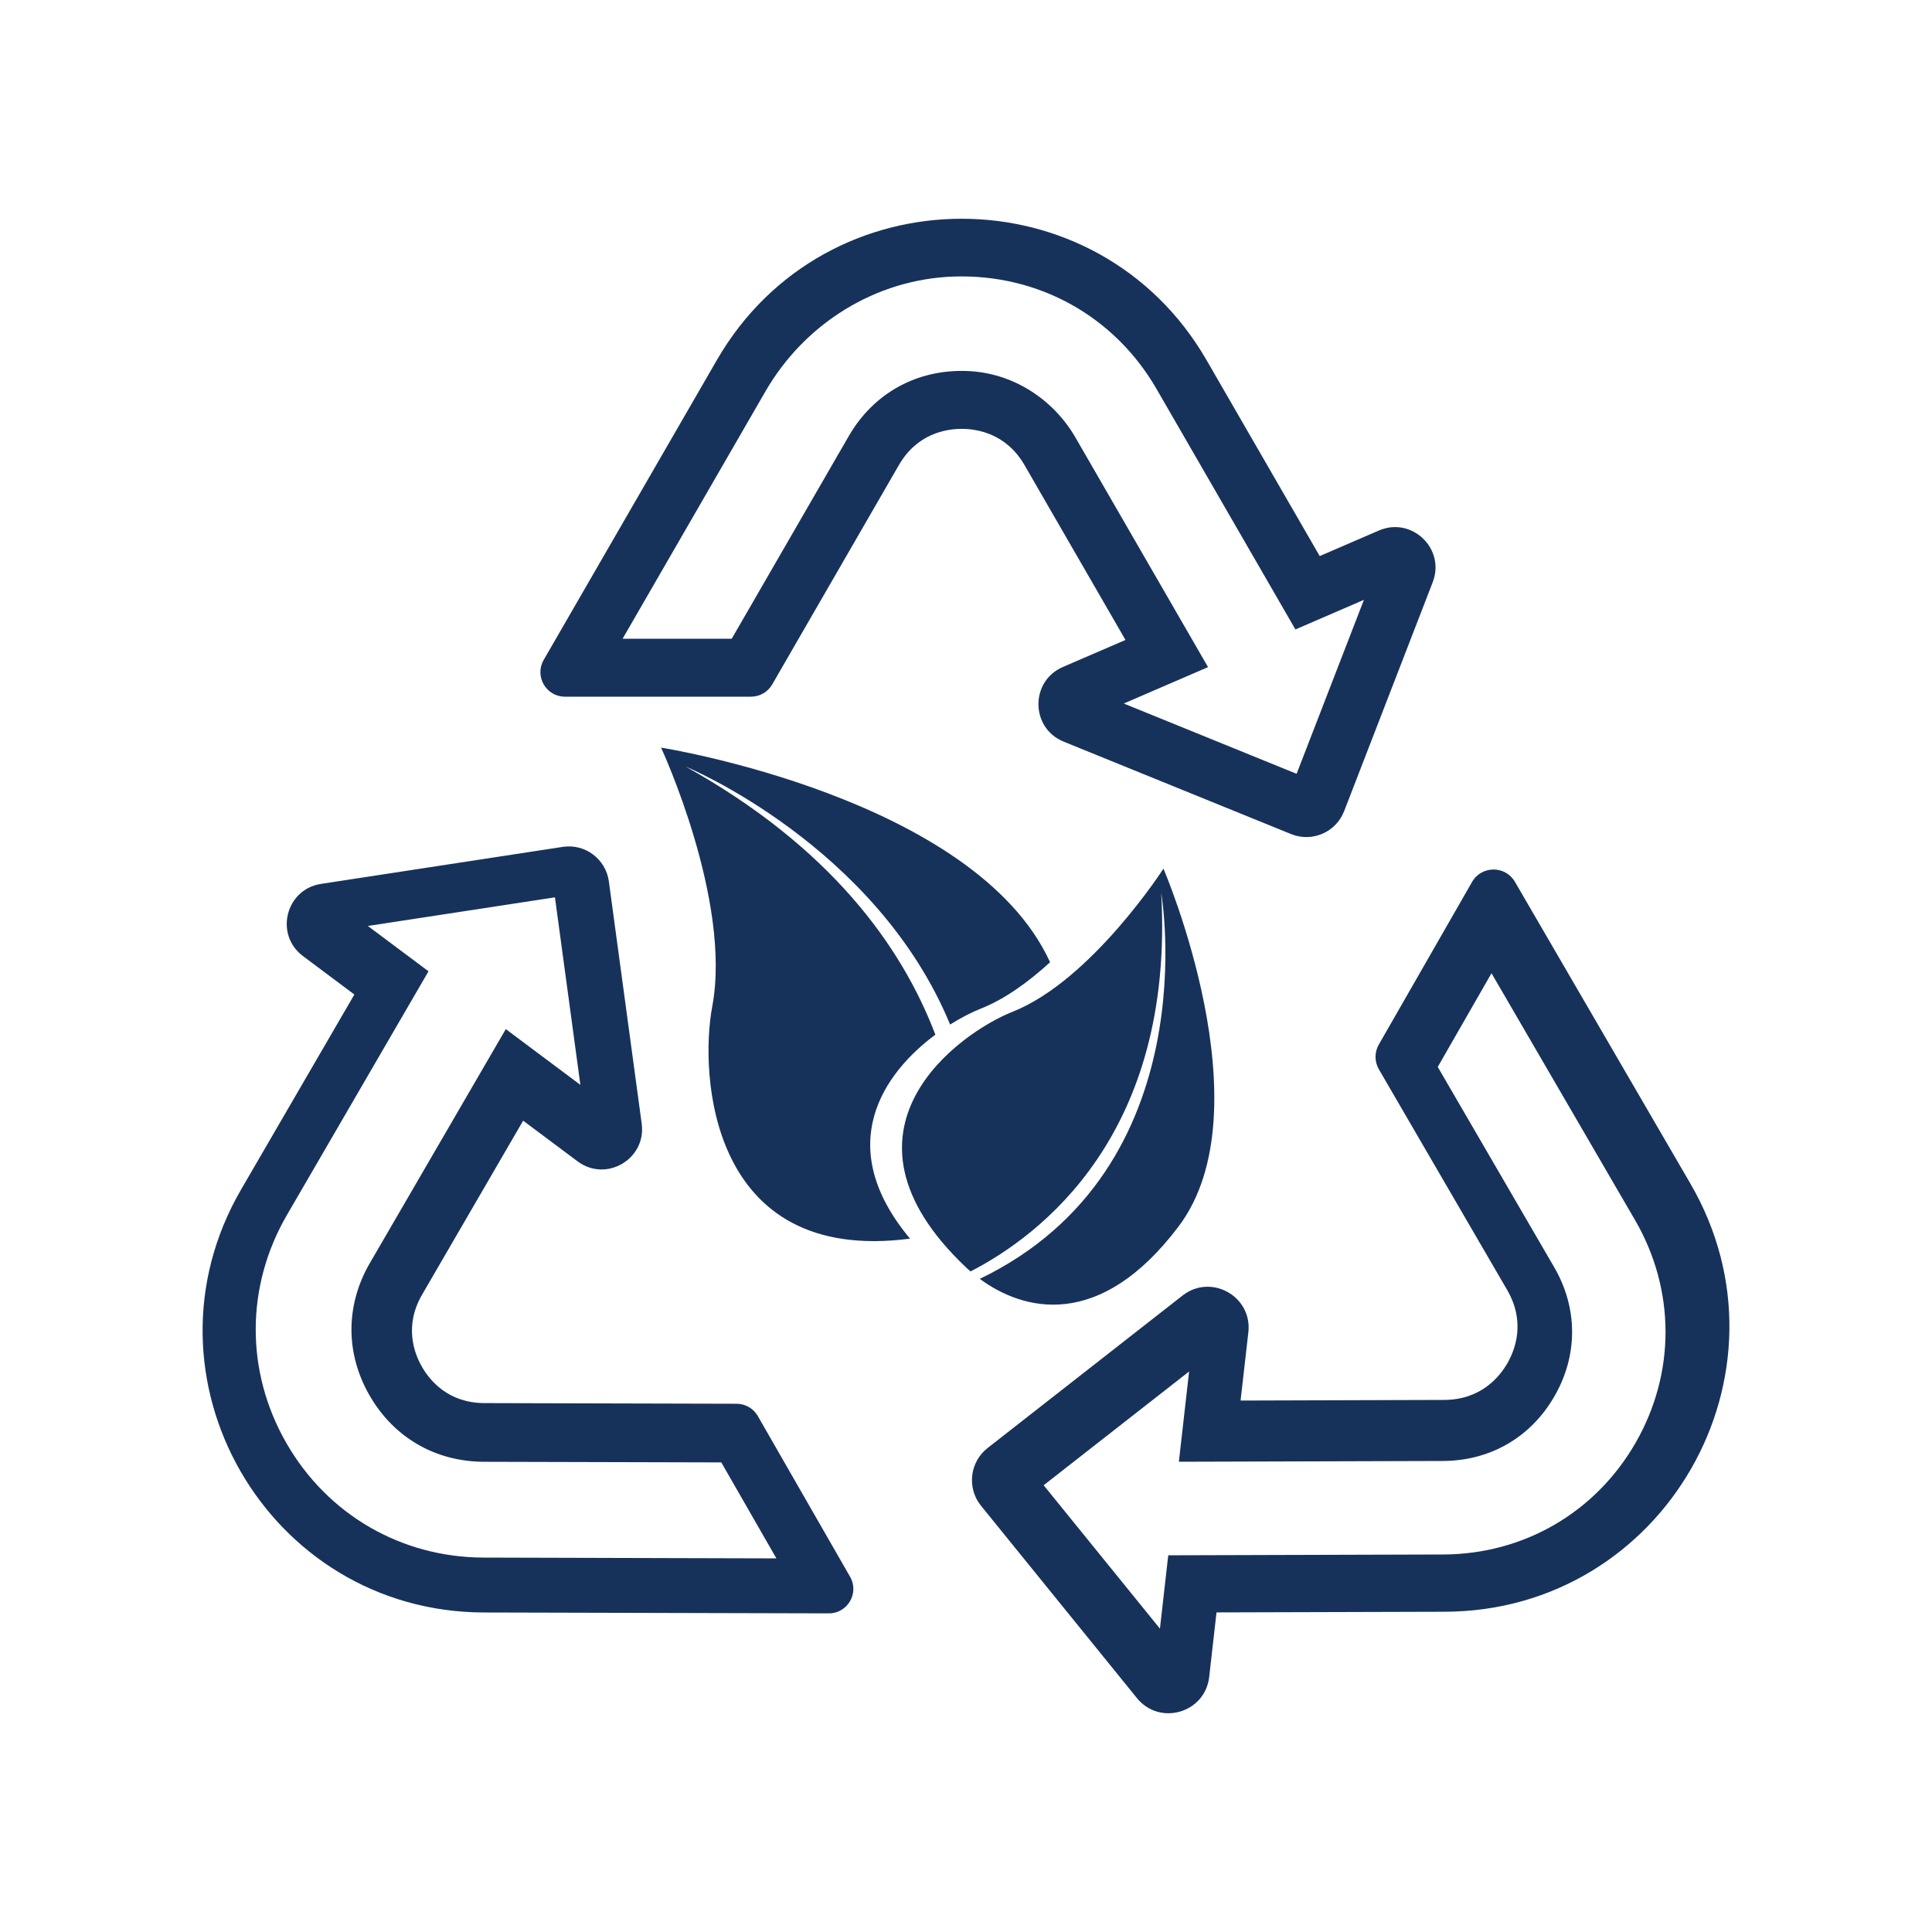 <?xml version="1.0" encoding="utf-8"?>
<!-- Generator: Adobe Illustrator 26.3.1, SVG Export Plug-In . SVG Version: 6.00 Build 0)  -->
<svg version="1.1" id="Layer_1" xmlns="http://www.w3.org/2000/svg" xmlns:xlink="http://www.w3.org/1999/xlink" x="0px" y="0px"
	 viewBox="0 0 500 500" style="enable-background:new 0 0 500 500;" xml:space="preserve">
<style type="text/css">
	.st0{fill:#17325A;}
	.st1{fill:#17325A;stroke:#010101;stroke-width:3.12;stroke-miterlimit:10;}
	.st2{fill:#010101;}
	.st3{fill:#0B6D38;}
	.st4{fill:#3958A7;stroke:#010101;stroke-width:3.12;stroke-miterlimit:10;}
	.st5{fill:#989898;}
	.st6{fill:#847B7B;}
	.st7{fill:#FFFFFF;}
</style>
<path id="color1" class="st0" d="M335.56,200.26l-44.73-18.19l21.81-9.42l-34.29-59.38c-5.83-10.09-16.34-16.8-27.99-17.25
	c-13.01-0.51-24.26,5.69-30.7,16.84l-30.29,52.44h-28.24l36.96-64c10.14-17.57,28.52-29.06,48.79-29.73
	c21.84-0.71,41.55,10.27,52.41,29.06l35.96,62.27l17.73-7.66L335.56,200.26z M356.85,137.3l-15.31,6.61l-29.29-50.72
	c-28.17-48.77-98.57-48.77-126.73,0l-44.81,77.59c-2.44,4.23,0.61,9.52,5.49,9.52h48.16c2.27,0,4.36-1.21,5.49-3.17l32.77-56.75
	c4.71-8.17,12.21-9.39,16.26-9.39c4.05,0,11.55,1.22,16.27,9.39l26.12,45.24l-16.19,6.99c-8.54,3.68-8.41,15.83,0.2,19.33
	l58.85,23.92c5.43,2.21,11.61-0.46,13.73-5.93l22.92-59.24C374.14,142.04,365.39,133.61,356.85,137.3 M423.31,373.36
	c-10.36,18.06-28.97,28.88-49.8,28.94l-71.17,0.21l-2.15,18.98l-30.09-37.11l37.64-29.44l-2.65,23.36l68.35-0.2
	c12.25-0.04,22.78-6.15,28.87-16.78c6.1-10.63,6.06-22.79-0.1-33.39l-30.12-51.81L386,251.87l37.15,63.89
	C433.61,333.77,433.67,355.3,423.31,373.36z M437.47,306.31l-45.41-78.1c-2.47-4.25-8.63-4.24-11.09,0.03l-24.14,42.1
	c-1.14,1.98-1.13,4.42,0.02,6.4l33.21,57.12c4.78,8.22,2.09,15.39,0.06,18.93c-2.03,3.54-6.86,9.48-16.37,9.51l-52.69,0.16
	l2.01-17.66c1.06-9.32-9.64-15.29-17.02-9.52l-50.45,39.46c-4.65,3.63-5.42,10.38-1.7,14.97l40.33,49.75
	c5.9,7.28,17.66,3.85,18.71-5.47l1.89-16.7l59.07-0.17C430.7,416.96,466.01,355.39,437.47,306.31 M125.16,403.1
	c-21.34-0.05-40.43-11.14-51.05-29.64c-10.63-18.51-10.57-40.57,0.15-59.02l36.64-63.07L95.2,239.64l48.42-7.41l6.58,48.53
	l-19.3-14.43l-35.19,60.57c-6.3,10.86-6.34,23.33-0.08,34.22c6.25,10.89,17.04,17.15,29.6,17.19l61.44,0.16l14.26,24.84
	L125.16,403.1z M220,408.06l-23.88-41.59c-1.12-1.96-3.21-3.17-5.46-3.18l-65.29-0.17c-9.4-0.02-14.16-5.89-16.17-9.39
	c-2.01-3.5-4.67-10.58,0.05-18.7l26.14-45l14.08,10.52c7.41,5.54,17.84-0.59,16.6-9.76l-8.5-62.7c-0.79-5.78-6.16-9.8-11.93-8.92
	l-62.56,9.58c-9.15,1.4-12.09,13.14-4.67,18.68l13.3,9.95l-29.31,50.46c-28.18,48.51,6.73,109.32,62.84,109.47l89.28,0.23
	C219.37,417.54,222.43,412.28,220,408.06 M305.02,317.4c22.88-30.32-3.92-92.59-3.92-92.59s-18.63,28.95-39.06,37.04
	c-13.65,5.4-49.43,30.63-12.13,66.06c0.4,0.38,0.82,0.77,1.26,1.14c18.04-9.28,52.85-35.4,49.35-97.92c0,0,12.44,71.2-46.95,99.84
	C264.8,339.27,284.59,344.48,305.02,317.4 M242.07,267.77c-8.81-23.14-27.34-48.63-64.63-69.38c0,0,49.25,20.29,68.45,66.76
	c2.95-1.86,5.72-3.24,7.93-4.11c6.32-2.51,12.46-7,17.94-12.02c-19.56-42.7-100.68-55.54-100.68-55.54s18.41,39.62,13.24,67.05
	c-3.24,17.14-0.99,66.87,51.19,60.03C215.33,296.4,228.77,277.67,242.07,267.77"/>
</svg>
